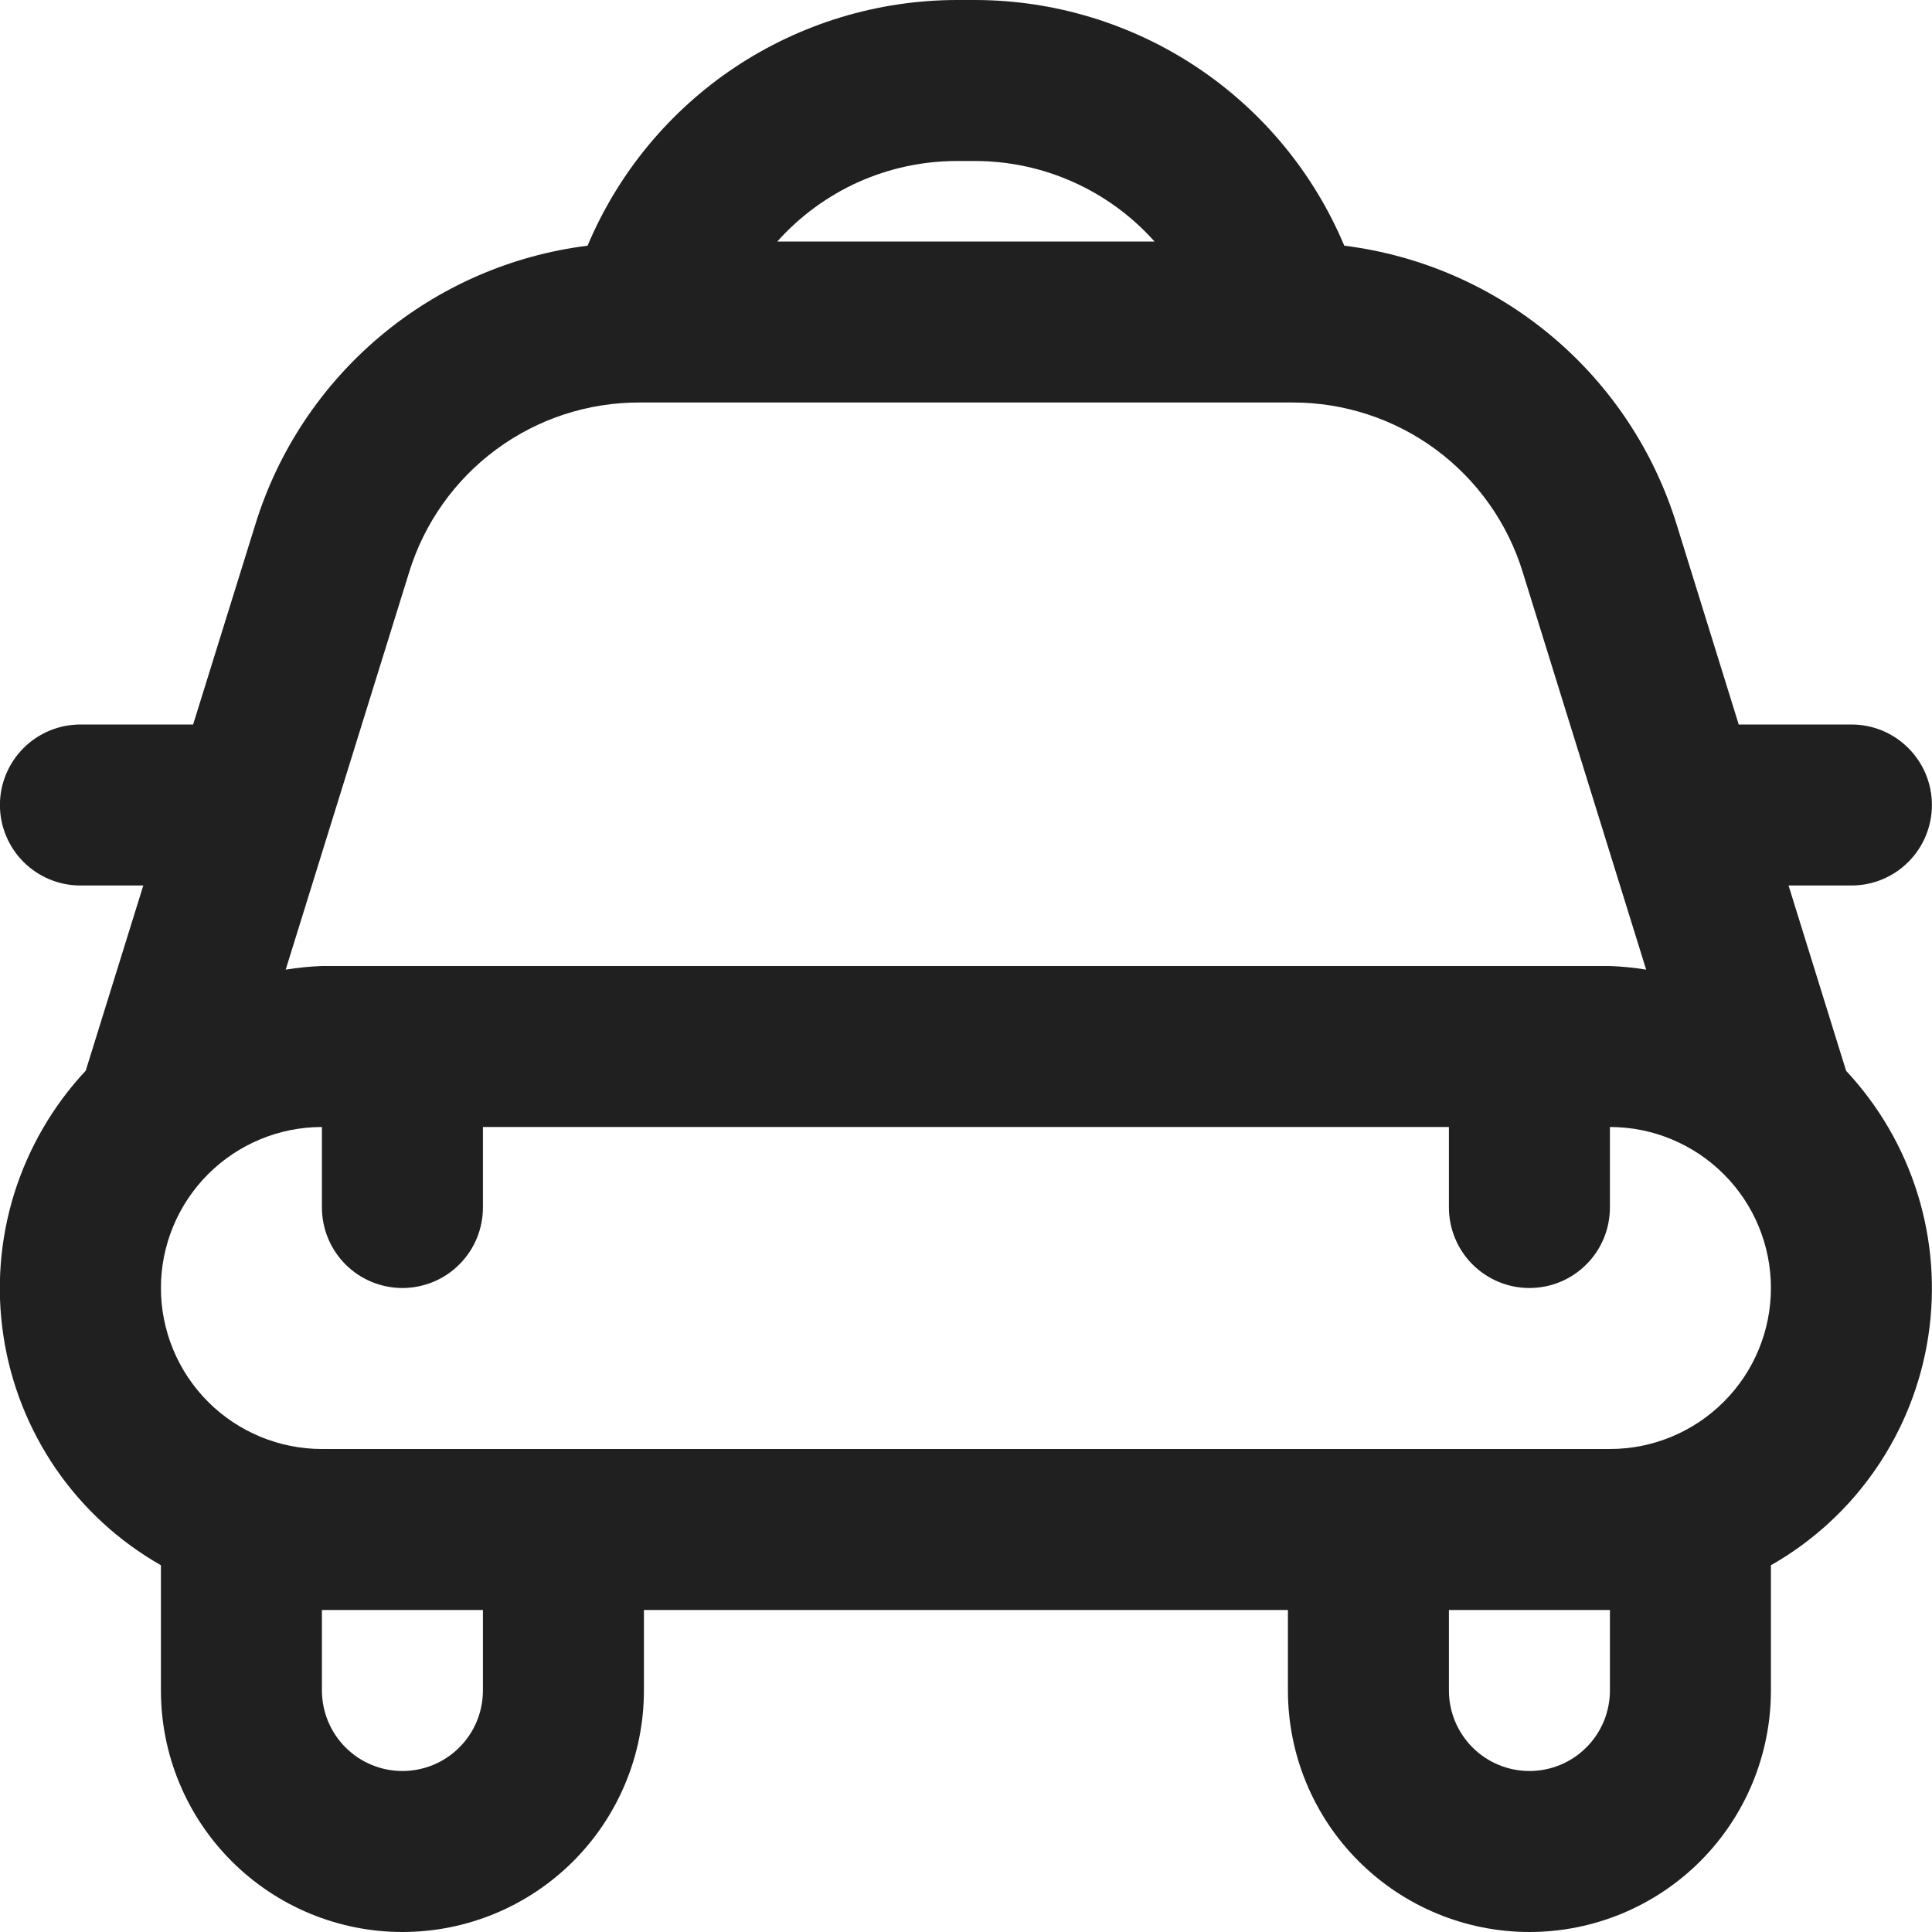 <svg width="24" height="24" viewBox="0 0 24 24" fill="none" xmlns="http://www.w3.org/2000/svg">
<g clip-path="url(#clip0_2_7395)">
<path d="M22.999 11C23.265 11 23.519 10.895 23.706 10.707C23.894 10.52 23.999 10.265 23.999 10C23.999 9.735 23.894 9.48 23.706 9.293C23.519 9.105 23.265 9 22.999 9H21.599L20.829 6.519C20.548 5.605 20.009 4.791 19.276 4.176C18.543 3.561 17.648 3.17 16.699 3.052C16.32 2.149 15.683 1.378 14.868 0.835C14.053 0.293 13.096 0.002 12.116 0L11.882 0C10.903 0.002 9.946 0.293 9.131 0.835C8.316 1.378 7.679 2.149 7.299 3.052C6.35 3.171 5.456 3.561 4.724 4.176C3.992 4.791 3.452 5.604 3.171 6.518L2.399 9H0.999C0.734 9 0.48 9.105 0.292 9.293C0.105 9.48 -0.001 9.735 -0.001 10C-0.001 10.265 0.105 10.52 0.292 10.707C0.48 10.895 0.734 11 0.999 11H1.78L1.065 13.3C0.657 13.737 0.353 14.261 0.175 14.832C-0.002 15.403 -0.047 16.007 0.043 16.598C0.133 17.19 0.356 17.753 0.694 18.246C1.033 18.739 1.479 19.148 1.999 19.444V21C1.999 21.796 2.315 22.559 2.878 23.121C3.441 23.684 4.204 24 4.999 24C5.795 24 6.558 23.684 7.121 23.121C7.683 22.559 7.999 21.796 7.999 21V20H15.999V21C15.999 21.796 16.315 22.559 16.878 23.121C17.441 23.684 18.204 24 18.999 24C19.795 24 20.558 23.684 21.121 23.121C21.683 22.559 21.999 21.796 21.999 21V19.444C22.519 19.148 22.965 18.739 23.303 18.246C23.642 17.753 23.864 17.19 23.954 16.599C24.044 16.008 23.999 15.405 23.822 14.834C23.645 14.262 23.341 13.739 22.933 13.302L22.218 11H22.999ZM11.882 2H12.116C12.537 2.001 12.952 2.09 13.336 2.263C13.719 2.435 14.062 2.686 14.342 3H9.656C9.936 2.686 10.279 2.435 10.662 2.262C11.046 2.09 11.462 2.001 11.882 2ZM5.082 7.11C5.27 6.498 5.65 5.962 6.166 5.582C6.681 5.202 7.306 4.998 7.946 5H16.052C16.693 4.998 17.318 5.202 17.834 5.582C18.349 5.962 18.73 6.498 18.917 7.111L20.449 12.045C20.3 12.021 20.15 12.006 19.999 12H3.999C3.849 12.006 3.698 12.021 3.549 12.045L5.082 7.11ZM5.999 21C5.999 21.265 5.894 21.52 5.706 21.707C5.519 21.895 5.264 22 4.999 22C4.734 22 4.48 21.895 4.292 21.707C4.105 21.52 3.999 21.265 3.999 21V20H5.999V21ZM19.999 21C19.999 21.265 19.894 21.52 19.706 21.707C19.519 21.895 19.265 22 18.999 22C18.734 22 18.48 21.895 18.292 21.707C18.105 21.52 17.999 21.265 17.999 21V20H19.999V21ZM19.999 18H3.999C3.469 18 2.96 17.789 2.585 17.414C2.21 17.039 1.999 16.53 1.999 16C1.999 15.47 2.21 14.961 2.585 14.586C2.96 14.211 3.469 14 3.999 14V15C3.999 15.265 4.105 15.52 4.292 15.707C4.48 15.895 4.734 16 4.999 16C5.264 16 5.519 15.895 5.706 15.707C5.894 15.52 5.999 15.265 5.999 15V14H17.999V15C17.999 15.265 18.105 15.52 18.292 15.707C18.48 15.895 18.734 16 18.999 16C19.265 16 19.519 15.895 19.706 15.707C19.894 15.52 19.999 15.265 19.999 15V14C20.53 14 21.038 14.211 21.413 14.586C21.789 14.961 21.999 15.47 21.999 16C21.999 16.53 21.789 17.039 21.413 17.414C21.038 17.789 20.53 18 19.999 18Z" fill="#202020"/>
</g>
<defs>
<clipPath id="clip0_2_7395">
<rect width="24" height="24" fill="white"/>
</clipPath>
</defs>
</svg>
